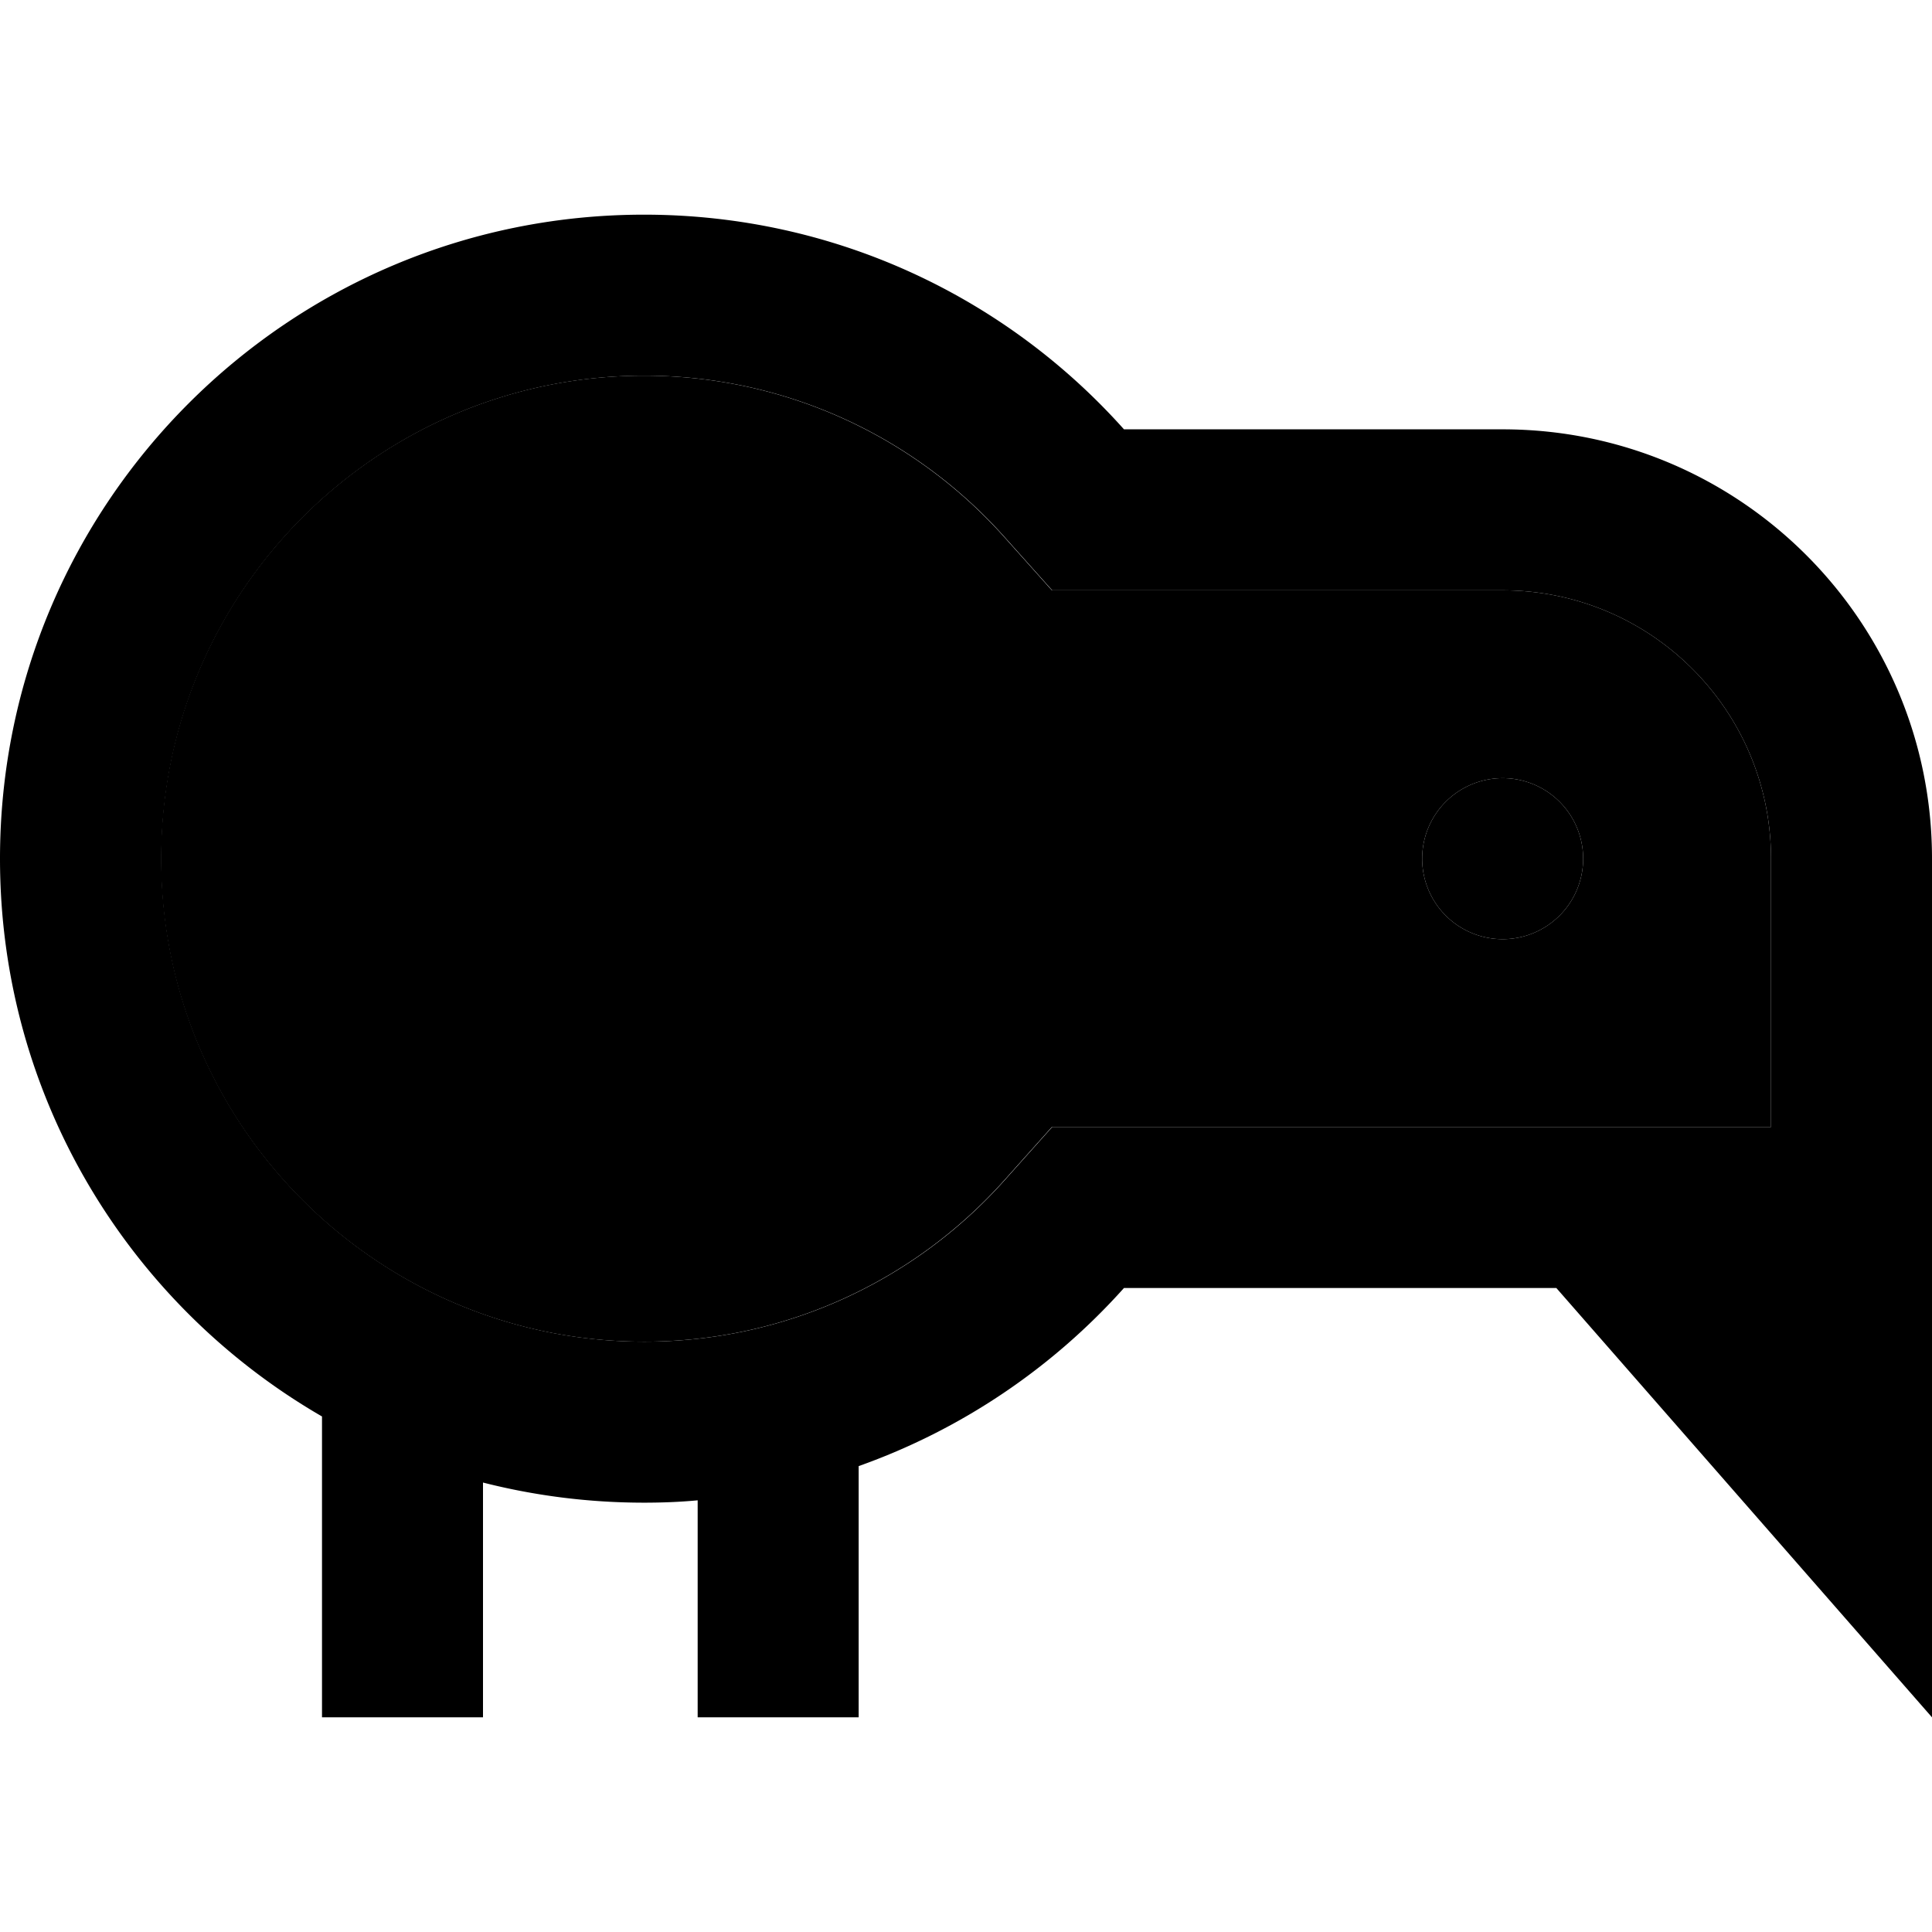 <svg xmlns="http://www.w3.org/2000/svg" width="24" height="24" viewBox="0 0 576 512"><path class="pr-icon-duotone-secondary" d="M48 224c0 79.5 64.5 144 144 144c42.6 0 80.9-18.5 107.3-48l14.3-16 21.5 0L528 304l0-80c0-44.2-35.8-80-80-80l-112.9 0-21.5 0-14.3-16C272.9 98.5 234.6 80 192 80C112.5 80 48 144.5 48 224zm424 0a24 24 0 1 1 -48 0 24 24 0 1 1 48 0z"/><path class="pr-icon-duotone-primary" d="M313.7 304l-14.3 16c-26.4 29.5-64.7 48-107.3 48c-79.5 0-144-64.5-144-144s64.5-144 144-144c42.6 0 80.9 18.5 107.3 48l14.3 16 21.5 0L448 144c44.2 0 80 35.8 80 80l0 80-192.9 0-21.5 0zM335.1 96C300 56.7 248.9 32 192 32C86 32 0 118 0 224c0 71.1 38.6 133.1 96 166.3L96 456l0 24 48 0 0-24 0-46c15.3 3.9 31.4 6 48 6c5.4 0 10.7-.2 16-.7l0 40.7 0 24 48 0 0-24 0-50.9c30.7-10.9 57.8-29.3 79.1-53.1L464 352 576 480l0-128 0-48 0-80c0-70.7-57.3-128-128-128L335.1 96zM472 224a24 24 0 1 0 -48 0 24 24 0 1 0 48 0z"/></svg>
